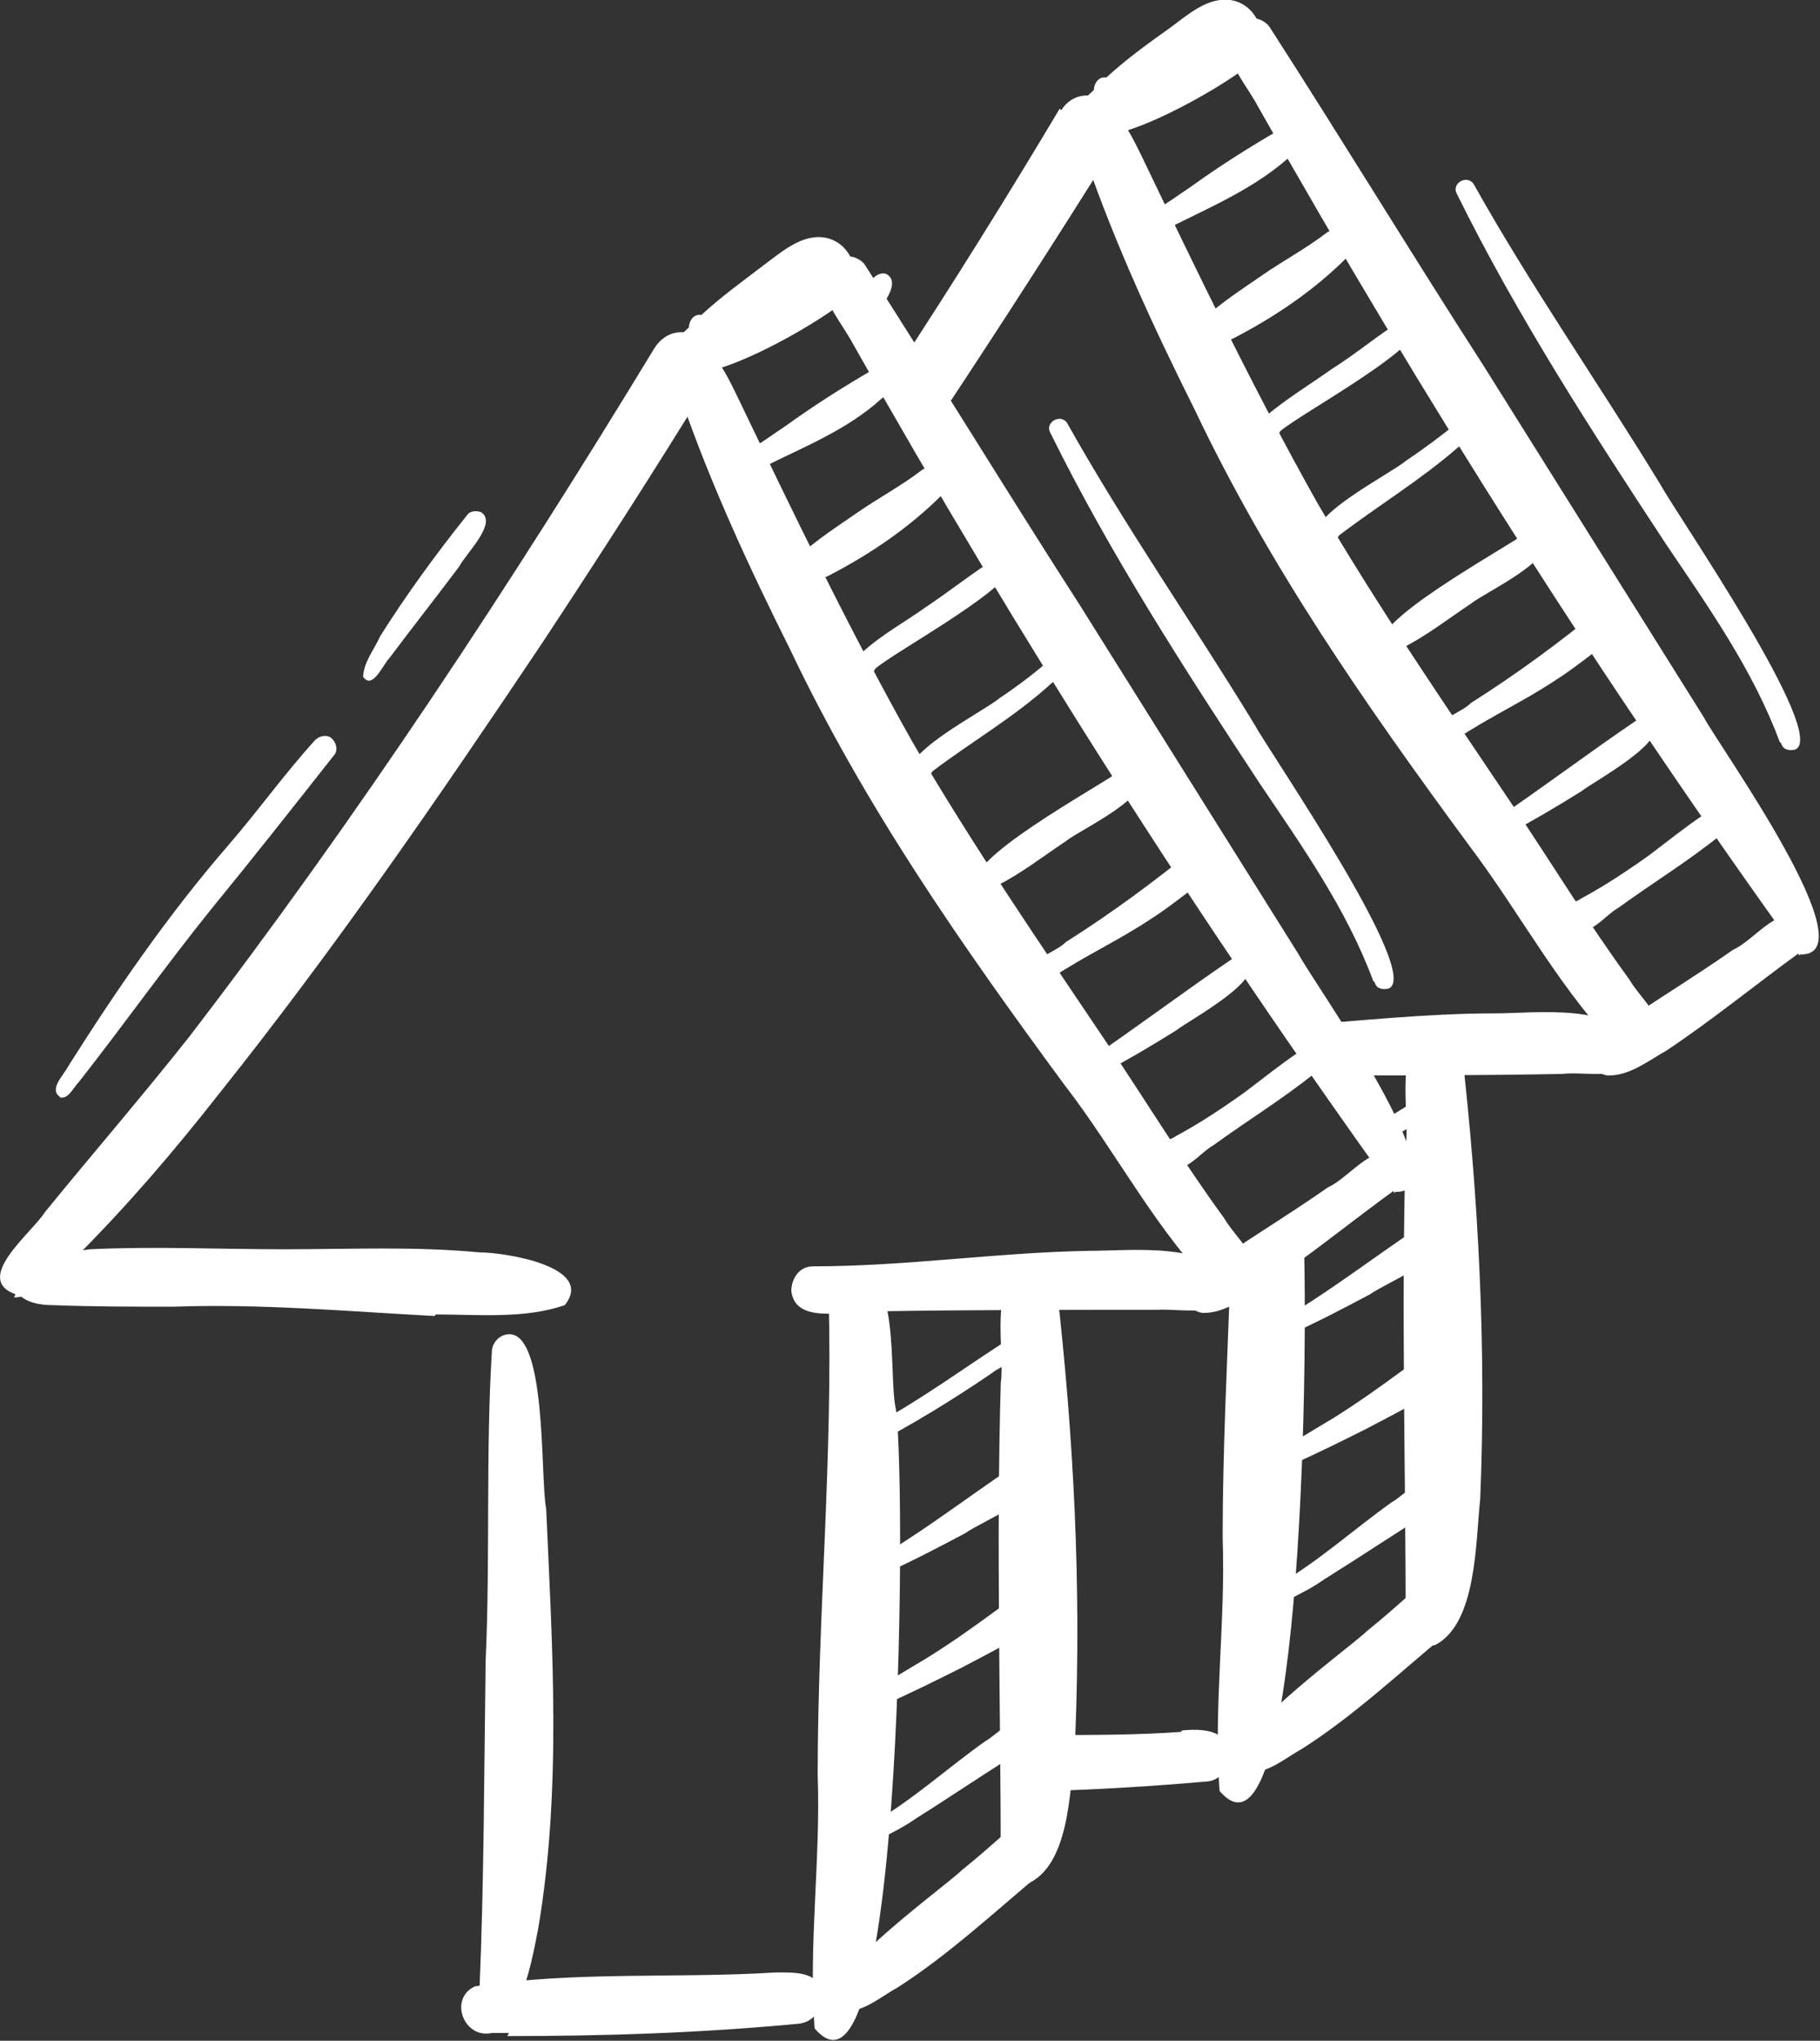 <?xml version="1.0" encoding="UTF-8"?>
<svg id="Layer_2" xmlns="http://www.w3.org/2000/svg" version="1.1" viewBox="0 0 117.3 131.5">
  <rect x="0" y="0" width="117.3" height="131.5" fill="#333333" stroke="none"/>
  <!-- Generator: Adobe Illustrator 29.6.1, SVG Export Plug-In . SVG Version: 2.1.1 Build 9)  -->
  <defs>
    <style>
      .st0 {
        fill: #fff;
      }
    </style>
  </defs>
  <path class="st0" d="M104.7,68c-4-3.9-6.6-9-10-13.5-6.7-9.1-12.9-18-17.7-28.1-2.6-5.2-5.1-10.6-7-16.1-.3-.9-.7-1.9-.2-2.8,1.7-2,3.1,1.2,3.8,2.6,3.6,7.5,7.2,15,11.3,22.3,3.9,6.7,8.3,13.1,12.6,19.5,2.5,3.7,4.8,7.5,7.5,11.2.8,1.4,3.2,3.3,1.8,4.9-.5.5-1.4.6-2,.1h0Z"/>
  <path class="st0" d="M103.6,69.3c-1.4-.2-1.5-2.3-.1-2.6,2.6-1.9,5.5-3.6,8.2-5.5,1.4-.6,3.3-3.4,4.7-1.7.4.6.2,1.4-.3,1.8-2.9,2.1-5.7,4.4-8.7,6.4-1.1.6-2.3,1.6-3.7,1.6Z"/>
  <path class="st0" d="M69.7,8.7c-1.2-.9,0-2.2.8-2.9,0-.4.3-.9.8-.8,1.3-1.2,2.7-2.2,4.1-3.2,1.1-.8,2.4-2,3.9-1.8,2,.3,2.7,3,1.2,4.2-1.7,1.4-8.7,5.5-10.7,4.4Z"/>
  <path class="st0" d="M80.2,114.2c-2.9-1.1,6.8-8,7.9-9.1,1-.8,1.9-1.6,2.8-2.4,1.7-1.5,4.1,1.1,2.3,2.6-3,2.5-6,5.3-9.3,7.4-1.1.6-2.3,1.7-3.7,1.5h0Z"/>
  <path class="st0" d="M90.6,105.1c0-10.5-.3-20.8,0-31.3.3-2-.9-7.1,1.8-7.4.8,0,1.6.4,1.8,1.2,1.1,9.6,1.6,19.3,1.2,29-.3,2.7-.2,8-2.9,9.4-.8.2-1.7-.1-2-.9h0Z"/>
  <path class="st0" d="M116,61.6c-12.6-17.5-24.3-35.9-34.9-54.7-.7-1.3-1.7-2.4-2-3.9-.3-1.5,1.7-2.5,2.7-1.3,4.7,7.3,9.2,14.7,13.9,22,4.7,7.5,9.4,15,14.1,22.5,1,1.9,10.8,15.5,6.2,15.3h0Z"/>
  <path class="st0" d="M101,59.9c-.4-.3-.6-.8-.3-1.2.2-.5.8-.5,1.2-.8,1.5-.8,3-1.8,4.4-2.8,1.2-.9,2.3-1.8,3.5-2.6.3-.2.8-.2,1.1.1.3.3.3.9,0,1.2-2.1,1.7-4.4,3.1-6.6,4.7-.9.5-1.9,2-3.1,1.4h0Z"/>
  <path class="st0" d="M96.1,53.8c-.2-.3,0-.9.3-1,3.1-2.1,6-4.3,9.1-6.4.3-.2.8-.2,1,.1,1.2,1.2-3.7,3.8-4.6,4.5-1.6,1-3.3,2-5,2.9-.3.2-.8.2-1-.1h0Z"/>
  <path class="st0" d="M92.7,46.9c.3-.7,1.5-1,2.1-1.6,3-1.9,5.7-3.9,8.4-6.1.4-.2.9,0,1.2.2.7.8-.2,1.6-.8,2-1.1.8-2.2,1.7-3.3,2.4-2.1,1.4-4.3,2.4-6.4,3.8-.5.3-1.2-.2-1.1-.7h0Z"/>
  <path class="st0" d="M89.2,41.8c-1.6-1.4,7.9-6.5,9.2-7.5.4-.2.8-.2,1.1.1,1.2,1.5-3.7,3.7-4.7,4.5-1.5,1-2.9,2.1-4.5,2.9-.3.2-.8.2-1.1-.1h0Z"/>
  <path class="st0" d="M85.2,34.8c-1.7-1.2,4.5-4.3,5.4-5.1,1.2-.8,2.4-1.7,3.5-2.6.2-.2.6-.2.8,0,.7.7-.4,1.3-.9,1.7-2.4,2.1-5.2,3.8-7.7,5.7-.2.4-.7.5-1,.3Z"/>
  <path class="st0" d="M81.3,28.1c-.5-.4-.3-1.2.3-1.3,1.3-1.1,2.8-2,4.2-3,1.6-1,3-2.2,4.6-3.2.3-.2.6-.1.9.1,1.2,1.3-7.6,6-8.8,7.1-.2.5-.8.7-1.2.3h0Z"/>
  <path class="st0" d="M77.9,22.1c-.6-.2-.9-1-.4-1.5,1.2-1.1,2.6-2,3.9-2.9,1.3-.9,2.8-1.7,4.1-2.7.4-.3,1-.2,1.3.2.4.4.3,1,0,1.4-2.1,2.1-4.6,3.8-7.3,5.2-.5.2-1,.6-1.5.4h0Z"/>
  <path class="st0" d="M74.1,14.8c-.6-.1-.5-1.1.1-1.1.9-.5,1.7-1.1,2.6-1.7,1.8-1.3,3.7-2.5,5.6-3.6.6-.3,1.6-.9,2.1,0,.5,1.1-1,1.4-1.6,1.9-2.2,1.9-5,3.1-7.6,4.4-.3.1-.8.4-1.1.2h0Z"/>
  <path class="st0" d="M82.1,102.9c-.2-.3,0-.7.3-.8,2.6-1.5,4.9-3.6,7.3-5.3.9-.5,2.1-2.1,3.1-.9.3.4.1,1-.3,1.3-2.4,1.5-4.8,3.1-7.2,4.6-.7.5-1.5.9-2.3,1.3-.2.2-.7,0-.8-.2Z"/>
  <path class="st0" d="M82.2,94.3c-.2-.6.3-.9.7-1.1,1-.6,2-1.2,3-1.8,1.6-1,3-2,4.5-3.1,1-.6,2.4-2.3,3.5-1.1.4.5.3,1.3-.2,1.6-1.8,1.3-3.8,2.3-5.7,3.3-1.6.8-3.2,1.6-4.8,2.3-.3.2-.9.1-1-.3h0Z"/>
  <path class="st0" d="M82.2,85.9c-.2-.3,0-.7.3-.8,3.6-2.1,6.8-4.7,10.3-6.9.4-.3,1-.2,1.3.2,1.3,1.7-4.7,4.2-5.8,5-1.7.9-3.4,1.8-5.2,2.6-.2.2-.7.2-.8-.1h0Z"/>
  <path class="st0" d="M114.7,47.8c-1.7-4.6-4.6-8.7-7.3-12.7-4.8-7.3-9.6-14.7-13.5-22.6-.4-.7.7-1.3,1.1-.6,3.7,6.6,8.1,12.9,12,19.3,0,0,0,0,0,0h0c1.1,2,10.9,16.2,8.7,17.1-.4.1-.8,0-.9-.4h0Z"/>
  <path class="st0" d="M1,83.4c-2.8-1,1.1-4,1.9-5.3,3.1-3.8,6.3-7.5,9.3-11.3,10.9-14.2,20.7-29.1,30-44.4,1.5-2.3,4.9-.2,3.5,2.2-3.5,5.7-7.1,11.3-10.8,16.9-6.7,10-13.3,19.6-20.8,29-2.9,3.7-5.9,7.2-9.2,10.5-1.2,1-2.3,2.6-4,2.6h0Z"/>
  <path class="st0" d="M78.6,83.4c-4-3.9-6.6-9.1-10-13.5-6.7-9.1-12.9-18-17.7-28.1-2.6-5.2-5.1-10.6-7-16.1-.3-.9-.7-1.9-.2-2.8,1.7-2,3.1,1.2,3.8,2.6,3.6,7.5,7.2,15,11.3,22.3,3.9,6.7,8.3,13.1,12.6,19.5,2.5,3.7,4.8,7.5,7.5,11.2.8,1.4,3.2,3.3,1.8,4.9-.5.5-1.4.6-2,.1h0Z"/>
  <path class="st0" d="M56.5,84.6c-1.7-.3-5.2.9-5.5-1.4,0-.8.5-1.6,1.4-1.6,6,0,11.9-.9,17.8-1,2.7,0,7.7-.6,9.2,2,.4,2.5-3.3,1.7-4.8,1.8-6,0-12,0-18.1.1h0Z"/>
  <path class="st0" d="M28,84.8c-5.6-.3-11.2-.8-16.8-.6-2.6,0-5.2,0-7.8-.1-1.1,0-2.5-.3-2.5-1.6,0-2.5,3.2-1.7,4.9-2,4.2-.2,8.3,0,12.5,0,4.2,0,8.4-.2,12.6.2,1.6,0,7.5.9,5.5,3.4-2.6.9-5.6.6-8.3.6Z"/>
  <path class="st0" d="M31.8,130.2c-.8-.2-1.2-1.2-.9-1.9.3-7.1.3-14.2.4-21.3.3-6.6,0-13.3.4-19.9,0-.5.4-1,.9-1.1,2.7-.6,2.2,9.3,2.6,11.2.4,9,1,18.1-.5,27-.3,1.6-.6,3.1-1.2,4.6,0,.9-1,1.7-1.9,1.4h0Z"/>
  <path class="st0" d="M52.5,130.7c-.4-5.4.4-10.9.2-16.3,0-10.3,1-20.7.7-30.9,0-.9.8-1.6,1.6-1.7,3-.3,2.3,6.7,2.7,8.8.7,2.8.7,47.1-5.2,40.1h0Z"/>
  <path class="st0" d="M32.8,131c-.4,0-.7,0-1.1,0-1.8.4-2.8-2.2-1.1-3,6.4-1,13-.5,19.4-.9,1.2,0,2.9-.1,3,1.5,0,.9-.6,1.7-1.5,1.8-6.3.6-12.5.8-18.8.8Z"/>
  <path class="st0" d="M77.5,84.6c-1.4-.2-1.5-2.3-.1-2.6,2.6-1.9,5.5-3.6,8.2-5.5,1.4-.6,3.3-3.4,4.7-1.7.4.6.2,1.4-.3,1.8-2.9,2.1-5.7,4.4-8.7,6.4-1.1.6-2.3,1.6-3.7,1.6Z"/>
  <path class="st0" d="M43.6,24c-1.2-.9,0-2.2.8-2.9,0-.4.3-.9.8-.8,1.3-1.2,2.7-2.2,4-3.2,1.1-.8,2.4-2,3.9-1.8,2,.3,2.7,3,1.2,4.2-1.7,1.4-8.7,5.5-10.7,4.4Z"/>
  <path class="st0" d="M54.1,129.6c-2.9-1.1,6.8-8,7.9-9.1,1-.8,1.9-1.6,2.8-2.4,1.7-1.5,4.1,1.1,2.3,2.6-3,2.5-6,5.3-9.3,7.4-1.1.6-2.3,1.7-3.7,1.5h0Z"/>
  <path class="st0" d="M64.5,120.4c0-10.5-.3-20.8,0-31.3.3-2-.9-7.1,1.8-7.4.8,0,1.6.4,1.8,1.2,1.1,9.6,1.6,19.3,1.2,29-.3,2.7-.2,8-2.9,9.4-.8.2-1.7-.1-2-.9h0Z"/>
  <path class="st0" d="M89.9,76.9c-12.6-17.5-24.3-35.9-34.9-54.7-.7-1.3-1.7-2.4-2-3.9-.3-1.5,1.7-2.4,2.7-1.3,4.7,7.3,9.2,14.7,13.9,22,4.7,7.5,9.4,15,14.1,22.5,1,1.9,10.8,15.5,6.2,15.3h0Z"/>
  <path class="st0" d="M74.9,75.2c-.4-.3-.6-.8-.3-1.2.2-.5.8-.5,1.2-.8,1.5-.8,3-1.8,4.4-2.8,1.2-.9,2.3-1.8,3.5-2.6.3-.2.8-.2,1.1.1.3.3.3.9,0,1.2-2.1,1.7-4.4,3.1-6.6,4.7-.9.5-1.9,2-3.1,1.4h0Z"/>
  <path class="st0" d="M70,69.2c-.2-.3,0-.9.3-1,3.1-2.1,6-4.3,9.1-6.4.3-.2.8-.2,1,.1,1.2,1.2-3.7,3.8-4.6,4.5-1.6,1-3.3,2-5,2.9-.3.2-.8.2-1-.1h0Z"/>
  <path class="st0" d="M66.6,62.3c.3-.7,1.5-1,2.1-1.6,3-1.9,5.7-3.9,8.4-6.1.4-.2.9,0,1.2.2.7.8-.2,1.6-.8,2-1.1.8-2.2,1.7-3.3,2.4-2.1,1.4-4.3,2.4-6.4,3.8-.5.3-1.2-.2-1.1-.7h0Z"/>
  <path class="st0" d="M63.1,57.1c-1.6-1.4,7.9-6.5,9.2-7.5.4-.2.8-.2,1.1.1,1.2,1.5-3.7,3.7-4.7,4.5-1.5,1-2.9,2.1-4.5,2.9-.3.2-.8.2-1.1-.1h0Z"/>
  <path class="st0" d="M59,50.1c-1.7-1.2,4.5-4.3,5.4-5.1,1.2-.8,2.4-1.7,3.5-2.7.2-.2.6-.2.8,0,.7.7-.4,1.3-.9,1.7-2.4,2.2-5.2,3.8-7.7,5.7-.2.4-.7.5-1,.3Z"/>
  <path class="st0" d="M55.2,43.4c-.5-.4-.3-1.2.3-1.3,1.3-1.2,2.8-2,4.2-3,1.5-1,3-2.2,4.6-3.2.3-.2.6-.1.9.1,1.2,1.3-7.6,6-8.8,7.1-.2.5-.8.7-1.2.3h0Z"/>
  <path class="st0" d="M51.8,37.4c-.6-.2-.9-1-.4-1.5,1.2-1.1,2.6-2,3.9-2.9,1.3-.9,2.8-1.7,4.1-2.7.4-.3,1-.2,1.3.2.4.4.3,1,0,1.4-2.1,2.1-4.6,3.8-7.3,5.2-.5.2-1,.6-1.5.4h0Z"/>
  <path class="st0" d="M48,30.2c-.6-.1-.5-1.1.1-1.1.9-.5,1.7-1.1,2.6-1.7,1.8-1.3,3.7-2.5,5.6-3.6.6-.3,1.6-.9,2.1,0,.5,1-1,1.4-1.6,1.9-2.2,2-5,3.1-7.6,4.4-.3.1-.8.4-1.1.2h0Z"/>
  <path class="st0" d="M55.9,118.3c-.2-.3,0-.7.3-.8,2.6-1.5,4.9-3.6,7.3-5.3.9-.5,2.1-2.1,3-.9.3.4.1,1-.3,1.3-2.5,1.5-4.8,3.1-7.2,4.6-.7.5-1.5.9-2.3,1.3-.2.2-.7,0-.8-.2Z"/>
  <path class="st0" d="M56.1,109.7c-.2-.6.3-.9.7-1.1,1-.6,2-1.2,3-1.8,1.6-1,3-2,4.5-3.1,1-.6,2.4-2.3,3.5-1.1.4.5.3,1.3-.2,1.6-1.8,1.3-3.8,2.3-5.7,3.3-1.6.8-3.2,1.6-4.8,2.3-.3.2-.9.1-1-.3h0Z"/>
  <path class="st0" d="M56.1,101.3c-.2-.3,0-.7.3-.8,3.6-2.1,6.8-4.7,10.3-6.9.4-.3,1-.2,1.3.2,1.3,1.7-4.7,4.2-5.8,5-1.7.9-3.4,1.8-5.2,2.6-.2.2-.7.2-.8-.1h0Z"/>
  <path class="st0" d="M55.3,93.1c-.2-.3,0-.7.3-.9,3.6-1.8,6.8-4.3,10.2-6.4.3-.2.7,0,.9.2.6,1-2.1,1.9-2.8,2.5-2.5,1.7-5.1,3.3-7.8,4.7-.3.2-.7,0-.8-.2Z"/>
  <path class="st0" d="M88.5,63.2c-1.7-4.6-4.6-8.7-7.3-12.7-4.8-7.3-9.6-14.7-13.5-22.6-.4-.7.7-1.3,1.1-.6,3.7,6.6,8.1,12.9,12,19.3,0,0,0,0,0,0h0c1.1,2,10.9,16.2,8.7,17.1-.4.1-.8,0-.9-.4h0Z"/>
  <path class="st0" d="M3.9,70.7c-.8-.5.2-1.4.5-2,3.1-4.9,6.4-9.7,10.2-14.1,2-2.3,3.7-4.7,5.7-6.9.3-.3.8-.4,1.1-.1.3.3.4.8.1,1.1-2.6,3.3-5.2,6.6-7.9,9.9-2.9,3.6-5.6,7.4-8.5,11.1-.4.4-.7,1.2-1.3,1h0Z"/>
  <path class="st0" d="M23.4,43.7c0-1,.7-1.8,1.1-2.7,1.7-2.7,3.6-5.3,5.6-7.8.2-.3.6-.3.9-.2,1.1.7-1,2.7-1.4,3.5-1.5,2-3,3.9-4.5,5.9-.4.4-1.1,2.1-1.7,1.2Z"/>
  <path class="st0" d="M76.1,111.6c-2.8.2-5.6.2-8.4.2v3.6c3.3-.1,6.6-.3,10-.6.9,0,1.6-.9,1.5-1.8-.1-1.6-1.8-1.6-3-1.5Z"/>
  <path class="st0" d="M68.3,7c-3.4,5.7-6.9,11.3-10.5,16.8.9,1.1,1.8,2.2,2.5,3.4.3-.4.5-.8.8-1.1,3.7-5.6,7.3-11.2,10.8-16.8,1.4-2.4-2.1-4.4-3.5-2.2Z"/>
  <path class="st0" d="M56.6,20.1c.6-.9,1.3-1.9.6-2.4-.3-.2-.7,0-.9.2-.3.3-.5.7-.8,1,.4.4.7.8,1.1,1.2Z"/>
  <path class="st0" d="M79.3,82.1c-.2,5.7-.5,11.3-.5,17,.2,5.4-.6,10.9-.2,16.3h0c5.1,6,5.8-26,5.4-36.8l-4.7,3.5Z"/>
  <path class="st0" d="M105.5,67.3c-1.5-2.7-6.5-2-9.2-2-4.4,0-8.8.5-13.1.8l2.4,3.2c5,0,10.1,0,15.1-.1,1.5-.2,5.2.7,4.8-1.8Z"/>
  <path class="st0" d="M92.8,70.7c-.2-.3-.6-.4-.9-.2-1.1.7-2.1,1.3-3.2,2l.8,1c.2-.1.3-.2.5-.3.6-.6,3.3-1.5,2.8-2.5Z"/>
</svg>